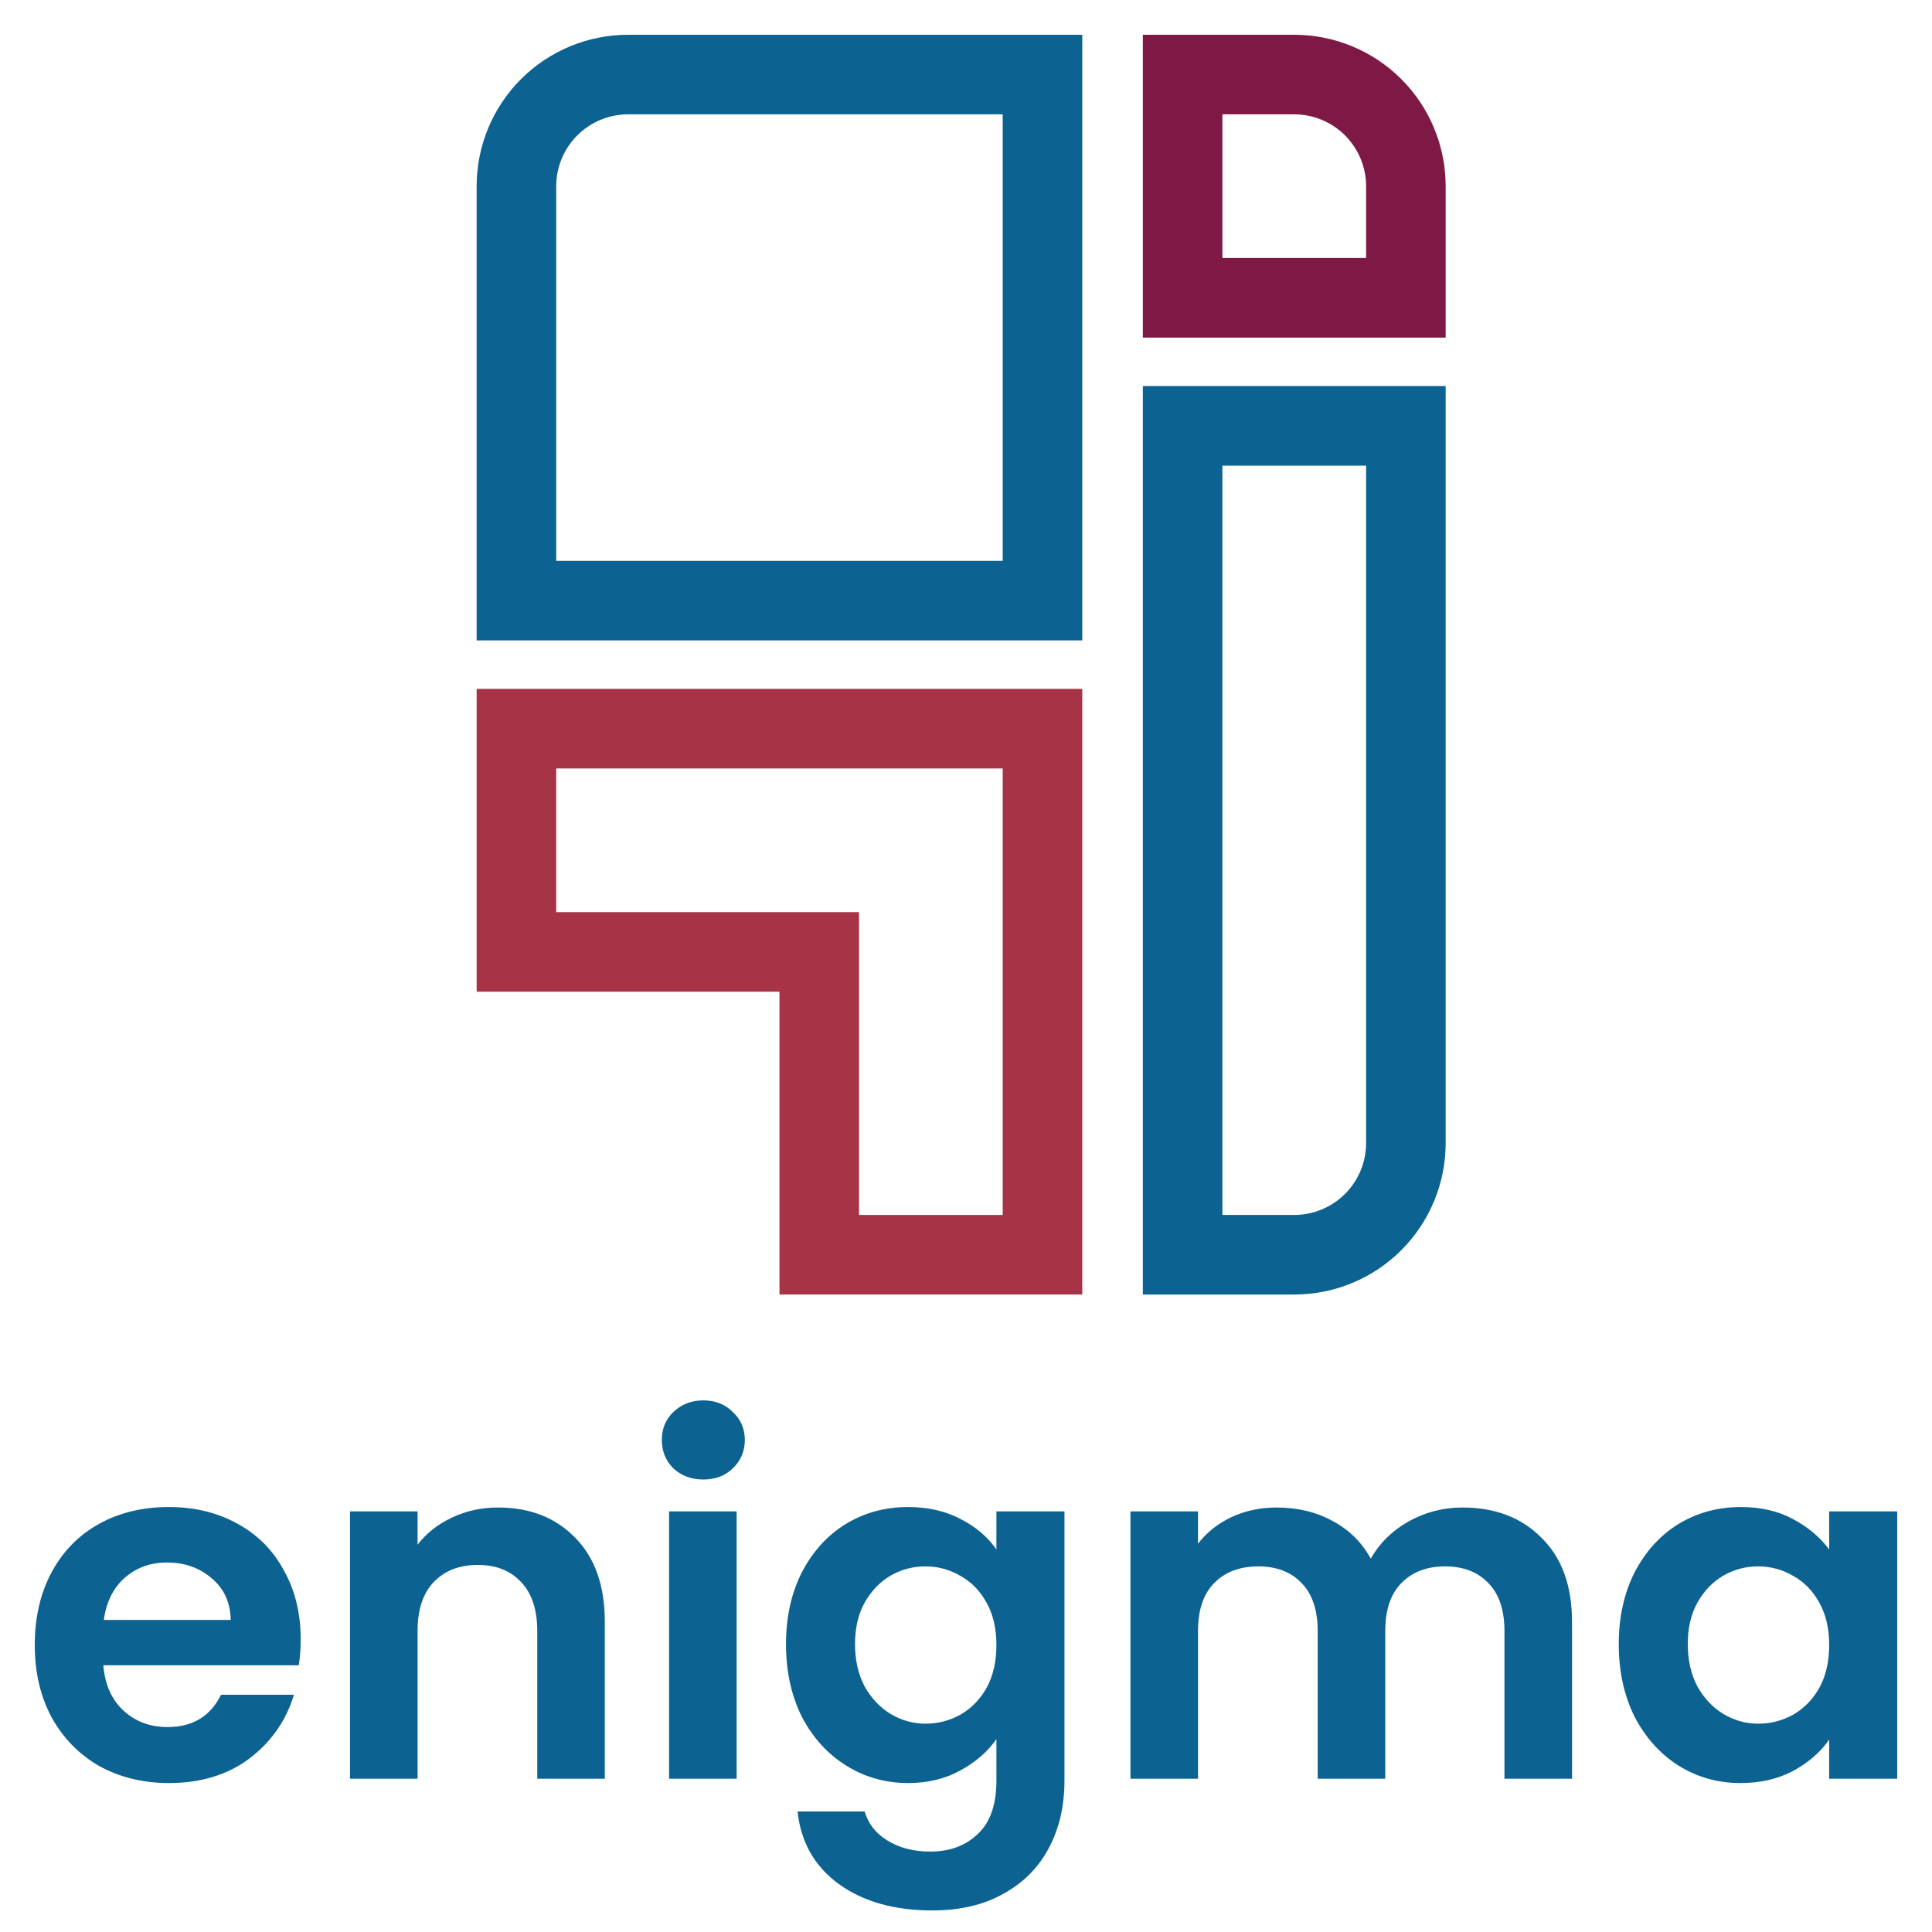 <svg width="500" height="500" viewBox="0 0 500 500" fill="none" xmlns="http://www.w3.org/2000/svg">
<g filter="url(#filter0_i_653_142)">
<path d="M250.504 25.591V141.15H134.946V44.185C134.951 39.255 136.912 34.529 140.398 31.043C143.884 27.557 148.61 25.596 153.54 25.591H250.504ZM271.094 5H153.54C143.147 5 133.181 9.128 125.832 16.477C118.483 23.826 114.355 33.792 114.355 44.185V161.74H271.094V5Z" fill="#0C6291"/>
<path d="M250.504 194.871V310.429H213.315V232.059H134.946V194.871H250.504ZM271.094 174.28H114.355V252.65H192.725V331.02H271.094V174.28Z" fill="#A63446"/>
<path d="M325.952 25.591C330.882 25.596 335.608 27.557 339.094 31.043C342.58 34.529 344.54 39.255 344.546 44.185V62.779H307.358V25.591H325.952ZM325.952 5H286.767V83.37H365.137V44.185C365.137 33.793 361.008 23.826 353.66 16.477C346.311 9.128 336.344 5 325.952 5Z" fill="#7E1946"/>
<path d="M344.546 116.5V291.835C344.541 296.765 342.58 301.491 339.094 304.977C335.608 308.463 330.882 310.424 325.952 310.429H307.358V116.5H344.546ZM365.137 95.91H286.767V331.02H325.952C331.098 331.02 336.193 330.006 340.947 328.037C345.701 326.068 350.021 323.182 353.66 319.543C357.298 315.904 360.185 311.585 362.154 306.83C364.123 302.076 365.137 296.981 365.137 291.835V95.91Z" fill="#0C6291"/>
</g>
<path d="M77.817 424.236C77.817 426.734 77.651 428.981 77.318 430.98H26.735C27.151 435.975 28.9 439.888 31.981 442.718C35.062 445.549 38.85 446.964 43.346 446.964C49.841 446.964 54.462 444.175 57.21 438.597H76.069C74.071 445.258 70.24 450.752 64.579 455.082C58.917 459.328 51.964 461.451 43.721 461.451C37.06 461.451 31.065 459.994 25.736 457.08C20.49 454.083 16.369 449.878 13.371 444.467C10.457 439.055 9 432.811 9 425.734C9 418.575 10.457 412.289 13.371 406.877C16.286 401.466 20.366 397.303 25.611 394.389C30.857 391.475 36.893 390.018 43.721 390.018C50.299 390.018 56.169 391.434 61.331 394.264C66.577 397.095 70.615 401.133 73.446 406.378C76.36 411.54 77.817 417.492 77.817 424.236ZM59.708 419.241C59.624 414.745 58.001 411.165 54.837 408.501C51.673 405.753 47.801 404.38 43.221 404.38C38.892 404.38 35.228 405.712 32.231 408.376C29.316 410.957 27.526 414.578 26.86 419.241H59.708Z" fill="#0C6291"/>
<path d="M128.923 390.143C137.166 390.143 143.827 392.766 148.906 398.011C153.985 403.173 156.525 410.416 156.525 419.74V460.327H139.04V422.113C139.04 416.618 137.666 412.414 134.918 409.5C132.17 406.503 128.424 405.004 123.677 405.004C118.848 405.004 115.018 406.503 112.187 409.5C109.439 412.414 108.066 416.618 108.066 422.113V460.327H90.58V391.142H108.066V399.759C110.397 396.762 113.353 394.431 116.933 392.766C120.597 391.017 124.593 390.143 128.923 390.143Z" fill="#0C6291"/>
<path d="M182.02 382.9C178.94 382.9 176.358 381.943 174.277 380.028C172.278 378.03 171.279 375.574 171.279 372.66C171.279 369.746 172.278 367.331 174.277 365.417C176.358 363.418 178.94 362.419 182.02 362.419C185.101 362.419 187.641 363.418 189.639 365.417C191.72 367.331 192.761 369.746 192.761 372.66C192.761 375.574 191.72 378.03 189.639 380.028C187.641 381.943 185.101 382.9 182.02 382.9ZM190.638 391.142V460.327H173.153V391.142H190.638Z" fill="#0C6291"/>
<path d="M235.016 390.018C240.178 390.018 244.716 391.059 248.63 393.14C252.543 395.138 255.624 397.761 257.872 401.008V391.142H275.482V460.826C275.482 467.237 274.192 472.94 271.61 477.935C269.029 483.014 265.157 487.01 259.995 489.924C254.833 492.921 248.588 494.419 241.261 494.419C231.436 494.419 223.359 492.13 217.031 487.551C210.786 482.972 207.248 476.728 206.415 468.819H223.775C224.691 471.982 226.648 474.48 229.645 476.312C232.726 478.226 236.431 479.184 240.761 479.184C245.84 479.184 249.962 477.644 253.126 474.563C256.29 471.566 257.872 466.987 257.872 460.826V450.086C255.624 453.333 252.501 456.039 248.505 458.204C244.591 460.368 240.095 461.451 235.016 461.451C229.187 461.451 223.859 459.952 219.029 456.955C214.2 453.958 210.37 449.753 207.539 444.342C204.791 438.847 203.417 432.561 203.417 425.485C203.417 418.491 204.791 412.289 207.539 406.877C210.37 401.466 214.158 397.303 218.904 394.389C223.734 391.475 229.104 390.018 235.016 390.018ZM257.872 425.734C257.872 421.489 257.039 417.867 255.374 414.87C253.709 411.789 251.461 409.458 248.63 407.876C245.799 406.211 242.759 405.379 239.512 405.379C236.265 405.379 233.267 406.17 230.52 407.752C227.772 409.333 225.524 411.664 223.775 414.745C222.11 417.742 221.277 421.322 221.277 425.485C221.277 429.647 222.11 433.311 223.775 436.474C225.524 439.555 227.772 441.927 230.52 443.593C233.351 445.258 236.348 446.09 239.512 446.09C242.759 446.09 245.799 445.299 248.63 443.717C251.461 442.052 253.709 439.721 255.374 436.724C257.039 433.644 257.872 429.98 257.872 425.734Z" fill="#0C6291"/>
<path d="M378.488 390.143C386.981 390.143 393.808 392.766 398.971 398.011C404.216 403.173 406.839 410.416 406.839 419.74V460.327H389.354V422.113C389.354 416.701 387.98 412.58 385.232 409.75C382.484 406.836 378.738 405.379 373.991 405.379C369.245 405.379 365.457 406.836 362.626 409.75C359.878 412.58 358.504 416.701 358.504 422.113V460.327H341.019V422.113C341.019 416.701 339.645 412.58 336.898 409.75C334.15 406.836 330.403 405.379 325.657 405.379C320.828 405.379 316.997 406.836 314.167 409.75C311.419 412.58 310.045 416.701 310.045 422.113V460.327H292.56V391.142H310.045V399.509C312.293 396.595 315.166 394.306 318.663 392.641C322.243 390.976 326.157 390.143 330.403 390.143C335.815 390.143 340.644 391.309 344.891 393.64C349.137 395.888 352.426 399.135 354.758 403.381C357.006 399.384 360.253 396.179 364.499 393.765C368.829 391.35 373.492 390.143 378.488 390.143Z" fill="#0C6291"/>
<path d="M418.935 425.485C418.935 418.491 420.309 412.289 423.057 406.877C425.888 401.466 429.676 397.303 434.422 394.389C439.252 391.475 444.622 390.018 450.534 390.018C455.696 390.018 460.192 391.059 464.023 393.14C467.936 395.222 471.058 397.844 473.39 401.008V391.142H491V460.327H473.39V450.211C471.142 453.458 468.019 456.164 464.023 458.329C460.109 460.41 455.571 461.451 450.409 461.451C444.581 461.451 439.252 459.952 434.422 456.955C429.676 453.958 425.888 449.753 423.057 444.342C420.309 438.847 418.935 432.561 418.935 425.485ZM473.39 425.734C473.39 421.489 472.557 417.867 470.892 414.87C469.227 411.789 466.978 409.458 464.148 407.876C461.317 406.211 458.277 405.379 455.03 405.379C451.783 405.379 448.785 406.17 446.038 407.752C443.29 409.333 441.042 411.664 439.293 414.745C437.628 417.742 436.795 421.322 436.795 425.485C436.795 429.647 437.628 433.311 439.293 436.474C441.042 439.555 443.29 441.927 446.038 443.593C448.869 445.258 451.866 446.09 455.03 446.09C458.277 446.09 461.317 445.299 464.148 443.717C466.978 442.052 469.227 439.721 470.892 436.724C472.557 433.644 473.39 429.98 473.39 425.734Z" fill="#0C6291"/>
<defs>
<filter id="filter0_i_653_142" x="114.355" y="5" width="259.782" height="330.02" filterUnits="userSpaceOnUse" color-interpolation-filters="sRGB">
<feFlood flood-opacity="0" result="BackgroundImageFix"/>
<feBlend mode="normal" in="SourceGraphic" in2="BackgroundImageFix" result="shape"/>
<feColorMatrix in="SourceAlpha" type="matrix" values="0 0 0 0 0 0 0 0 0 0 0 0 0 0 0 0 0 0 127 0" result="hardAlpha"/>
<feOffset dx="9" dy="4"/>
<feGaussianBlur stdDeviation="6"/>
<feComposite in2="hardAlpha" operator="arithmetic" k2="-1" k3="1"/>
<feColorMatrix type="matrix" values="0 0 0 0 0 0 0 0 0 0 0 0 0 0 0 0 0 0 0.3 0"/>
<feBlend mode="normal" in2="shape" result="effect1_innerShadow_653_142"/>
</filter>
</defs>
</svg>
